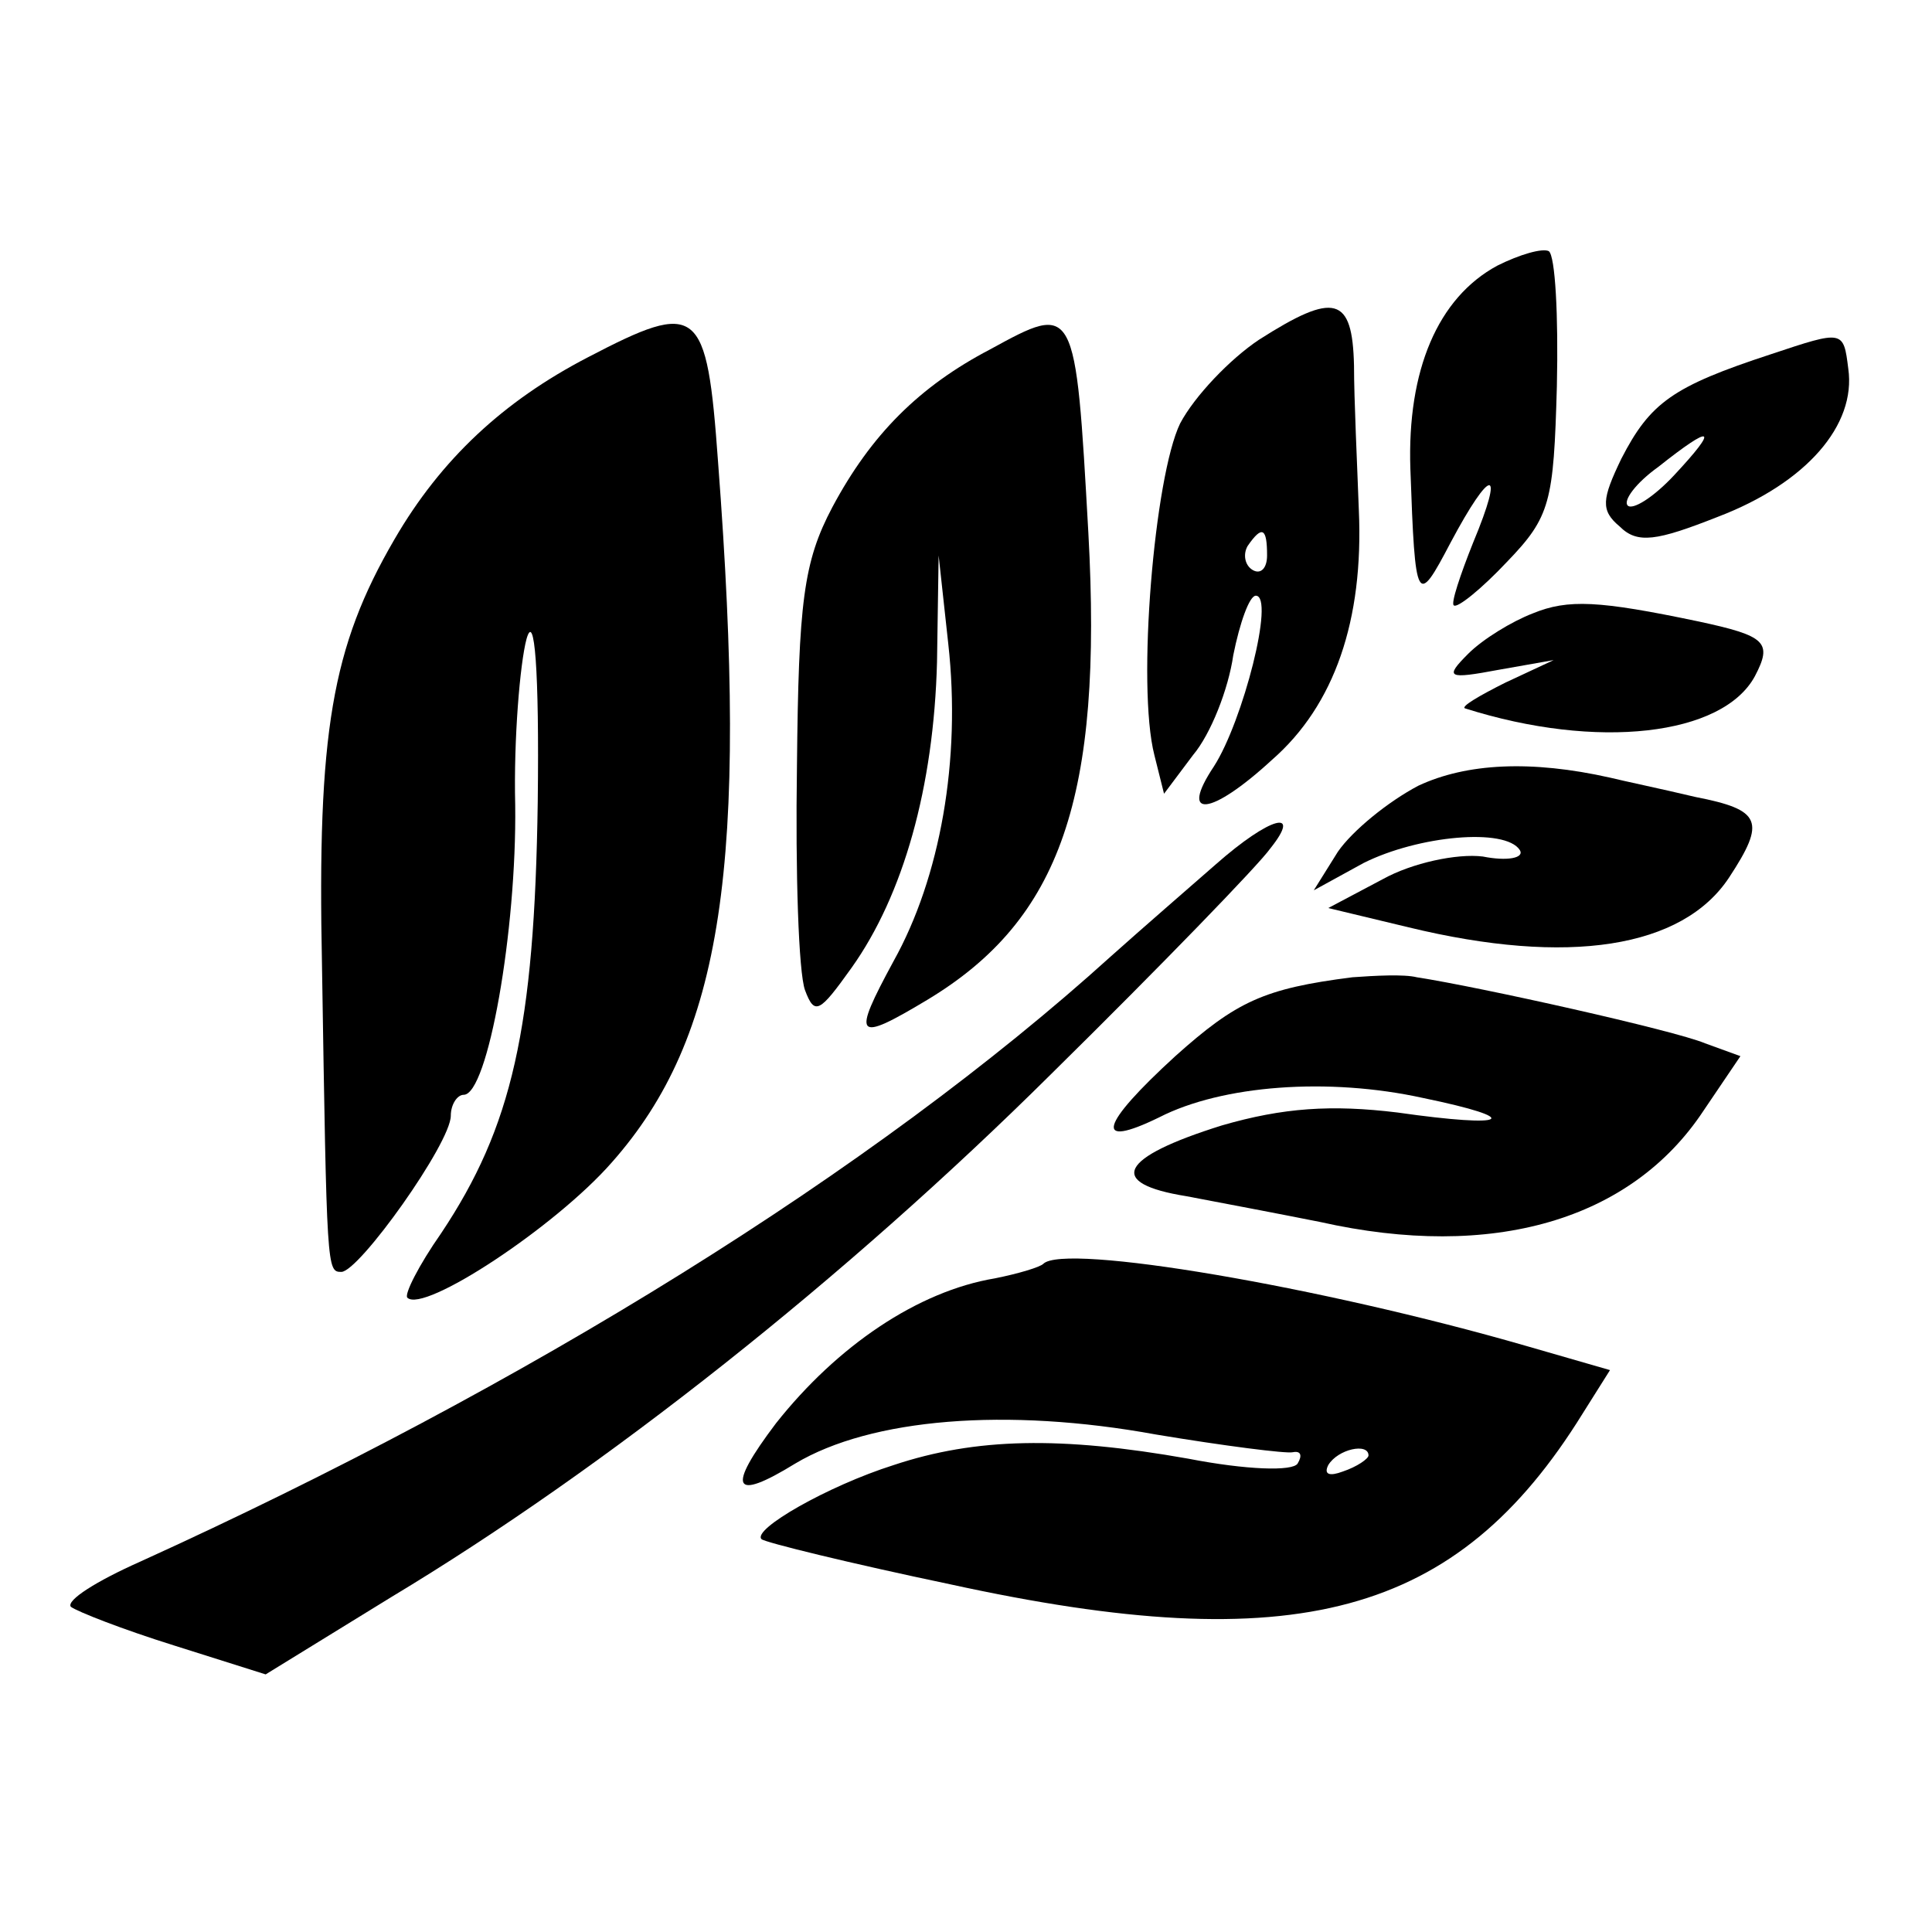 <?xml version="1.0" standalone="no"?>
<!DOCTYPE svg PUBLIC "-//W3C//DTD SVG 20010904//EN"
 "http://www.w3.org/TR/2001/REC-SVG-20010904/DTD/svg10.dtd">
<svg version="1.0" xmlns="http://www.w3.org/2000/svg"
 width="120pt" height="120pt" viewBox="0 0 120 120"
 preserveAspectRatio="xMidYMid meet">
<g transform="translate(0,120) scale(0.1,-0.1)"
fill="#000000" stroke="none">
<path d="M930 1035 c-37 -20 -56 -65 -54 -126 3 -85 4 -86 25 -46 25 47 34 48
14 0 -8 -20 -14 -38 -12 -39 2 -2 17 10 33 27 27 28 29 37 31 109 1 44 -1 81
-5 84 -4 2 -18 -2 -32 -9z"/>
<path d="M782 989 c-18 -12 -40 -35 -49 -52 -16 -33 -27 -163 -16 -206 l6 -24
18 24 c11 13 22 41 25 62 4 20 10 37 14 37 12 0 -8 -78 -26 -106 -22 -33 -2
-31 36 4 39 34 57 87 54 155 -1 28 -3 69 -3 90 -1 43 -12 46 -59 16z m5 -134
c0 -8 -4 -12 -9 -9 -5 3 -6 10 -3 15 9 13 12 11 12 -6z"/>
<path d="M365 978 c-52 -27 -91 -63 -120 -113 -39 -67 -48 -120 -45 -265 3
-189 3 -190 12 -190 11 0 68 80 68 97 0 7 4 13 8 13 15 0 33 102 32 180 -1 41
3 88 7 103 5 18 8 -19 7 -101 -2 -141 -16 -202 -60 -268 -14 -20 -23 -38 -21
-40 10 -10 92 44 127 84 69 78 85 185 66 435 -7 97 -12 101 -81 65z"/>
<path d="M615 983 c-44 -23 -74 -53 -98 -98 -18 -34 -21 -59 -22 -161 -1 -66
1 -128 5 -139 6 -16 9 -14 29 14 32 45 51 112 53 190 l1 66 6 -55 c8 -72 -5
-145 -34 -197 -26 -48 -24 -51 21 -24 83 50 109 126 100 290 -8 143 -8 143
-61 114z"/>
<path d="M1100 980 c-61 -20 -75 -30 -93 -65 -12 -25 -13 -32 -1 -42 11 -11
23 -9 61 6 55 21 86 57 81 92 -3 24 -3 24 -48 9z m-60 -75 c-13 -14 -26 -22
-29 -19 -3 3 5 14 19 24 34 27 38 25 10 -5z"/>
<path d="M952 819 c-13 -5 -31 -16 -40 -25 -15 -15 -13 -16 19 -10 l34 6 -30
-14 c-16 -8 -28 -15 -25 -16 82 -26 160 -17 180 20 11 21 7 25 -35 34 -62 13
-81 14 -103 5z"/>
<path d="M881 712 c-19 -10 -41 -28 -50 -41 l-15 -24 31 17 c34 17 88 22 97 8
3 -5 -8 -7 -23 -4 -16 2 -44 -4 -62 -14 l-34 -18 50 -12 c99 -24 170 -13 199
31 23 35 20 42 -21 50 -21 5 -45 10 -53 12 -49 11 -89 9 -119 -5z"/>
<path d="M755 663 c-16 -14 -46 -40 -65 -57 -147 -133 -363 -267 -603 -376
-27 -12 -46 -24 -43 -28 4 -3 32 -14 64 -24 l57 -18 78 48 c133 80 282 198
410 325 68 67 129 130 136 140 20 25 0 20 -34 -10z"/>
<path d="M840 593 c-55 -7 -72 -15 -110 -49 -47 -43 -51 -58 -10 -38 39 20
105 25 164 12 63 -13 54 -19 -16 -9 -41 5 -71 3 -109 -8 -64 -20 -72 -36 -22
-44 21 -4 58 -11 83 -16 107 -24 193 1 238 69 l23 34 -22 8 c-19 8 -140 35
-179 41 -8 2 -26 1 -40 0z"/>
<path d="M648 415 c-2 -2 -15 -6 -30 -9 -48 -8 -98 -42 -136 -90 -31 -41 -27
-49 12 -25 47 28 131 35 224 18 42 -7 81 -12 85 -11 5 1 6 -2 3 -7 -3 -5 -32
-4 -68 3 -79 14 -132 13 -183 -4 -41 -13 -88 -40 -82 -46 2 -2 55 -15 117 -28
215 -47 315 -20 393 106 l17 27 -52 15 c-128 37 -287 64 -300 51z m202 -119
c0 -2 -7 -7 -16 -10 -8 -3 -12 -2 -9 4 6 10 25 14 25 6z"/>
</g>
</svg>
